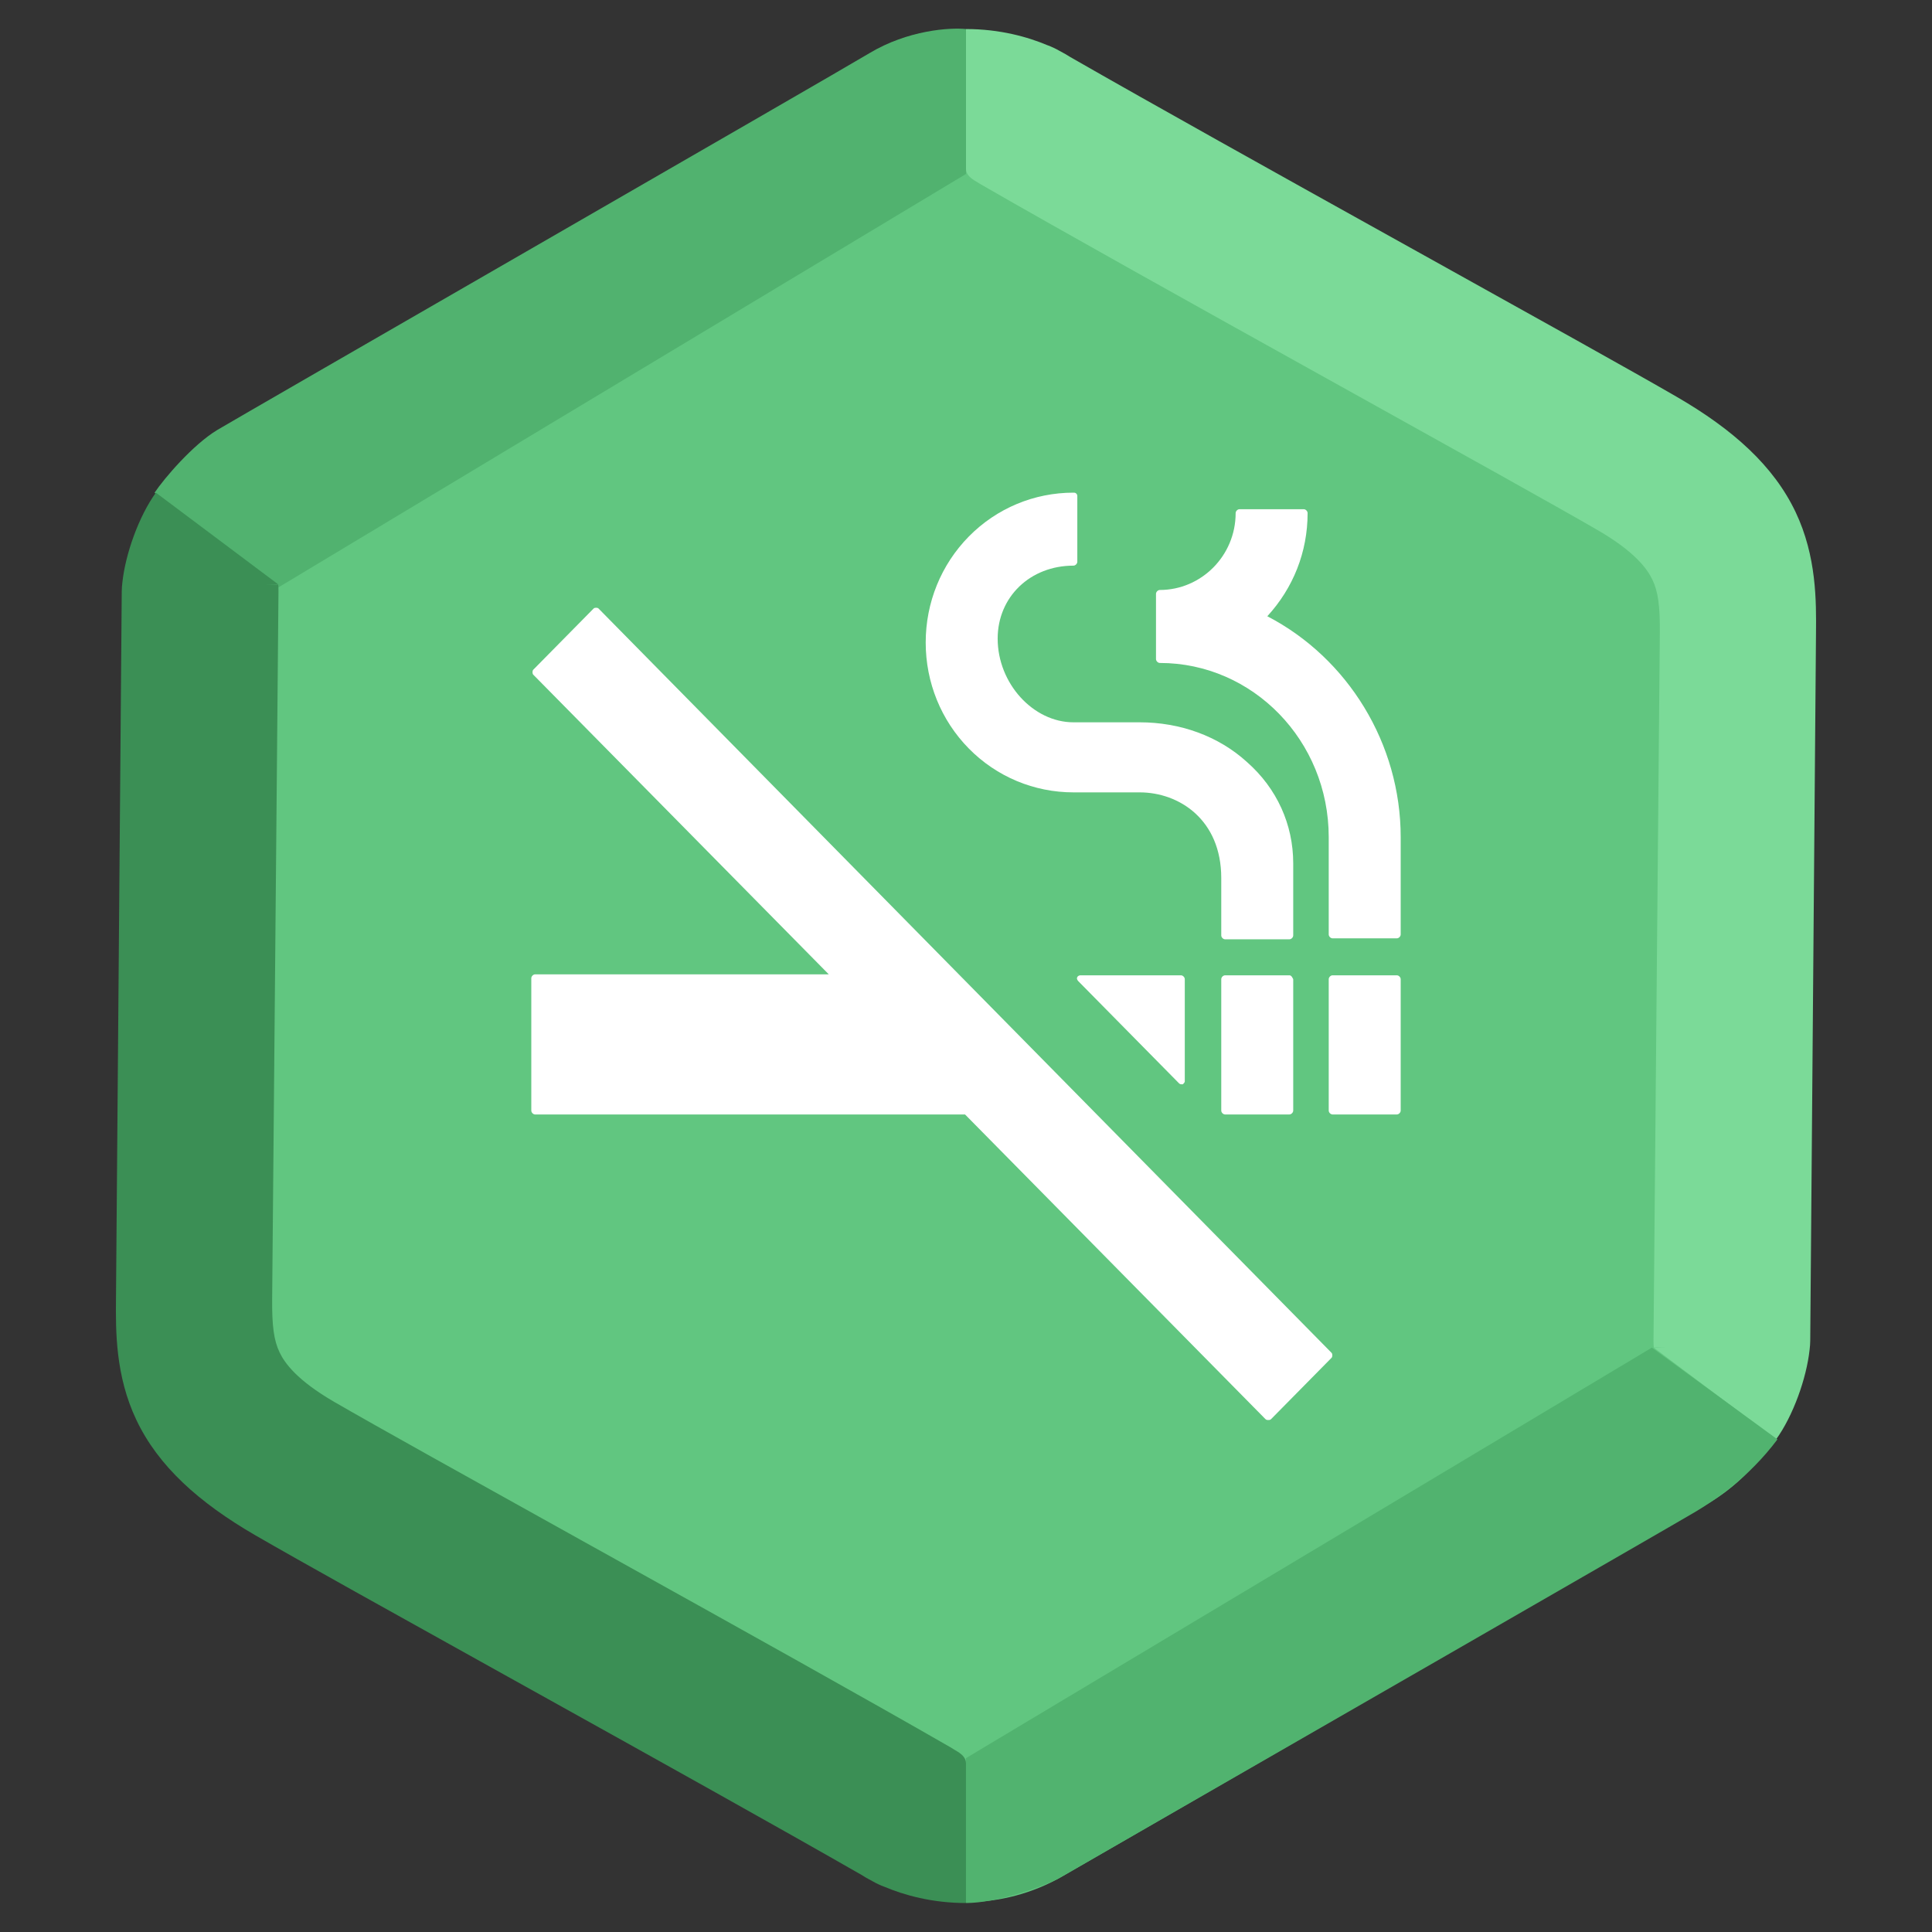 <svg width="200" height="200" viewBox="0 0 200 200" fill="none" xmlns="http://www.w3.org/2000/svg">
<rect x="0" y="0" width="200" height="200" fill="#333333" stroke="none"/>
<g clip-path="url(#clip0)">
<path d="M90 5.774C96.188 2.201 103.812 2.201 110 5.774L176.603 44.227C182.791 47.799 186.603 54.402 186.603 61.547V138.453C186.603 145.598 182.791 152.201 176.603 155.773L110 194.227C103.812 197.799 96.188 197.799 90 194.227L23.398 155.773C17.209 152.201 13.398 145.598 13.398 138.453V61.547C13.398 54.402 17.209 47.799 23.398 44.227L90 5.774Z" fill="#61C680"/>
<path fill-rule="evenodd" clip-rule="evenodd" d="M100 3.006V17.494C100 18.07 100.496 18.48 101.106 18.82C101.251 18.916 101.4 19.008 101.554 19.096C110.108 24.021 123.682 31.584 136.278 38.59L139.961 40.638L139.965 40.64L139.966 40.641C151.157 46.863 161.036 52.357 165.376 54.87C169.277 57.128 170.539 58.923 171.058 60.015C171.64 61.238 171.851 62.703 171.825 65.548L171.17 138.766C171.168 139.014 171.177 139.258 171.197 139.5L172.443 139.464L171.23 139.538L183.86 149.006C185.627 146.565 187.008 142.675 187.327 139.738C187.369 139.419 187.392 139.095 187.395 138.767L187.99 65.69L187.991 65.566C188.021 62.265 188.063 57.602 185.879 53.008C183.605 48.227 179.42 44.463 173.538 41.058C169.066 38.469 159.056 32.903 147.944 26.724L144.197 24.64C132.115 17.92 119.279 10.769 110.81 5.914C110.519 5.726 110.15 5.509 109.708 5.28L109.681 5.265C109.278 5.033 108.863 4.839 108.44 4.683L108.438 4.686C106.418 3.831 103.517 3.006 100 3.006Z" fill="#7BDA98"/>
<path d="M100 18.006L28.5 61C25.5 59 18.4 53.006 16 51.006C17 49.506 20 46.006 22.5 44.506C25 43.006 86 7.906 90 5.506C94 3.106 98.333 2.839 100 3.006V18.006Z" fill="#51B26F"/>
<path d="M100 182V197C103.2 197 107.833 195.339 109.5 194.506C130.667 182.339 173.5 157.706 175.5 156.506C177.5 155.306 181 153.006 184 149.006L171 139.506L100 182Z" fill="#51B36F"/>
<path fill-rule="evenodd" clip-rule="evenodd" d="M99.998 197L99.998 182.511C99.998 181.936 99.502 181.526 98.892 181.186C98.747 181.09 98.598 180.998 98.444 180.909C89.89 175.985 76.316 168.422 63.72 161.416L60.037 159.368L60.033 159.366L60.032 159.365C48.841 153.142 38.962 147.649 34.622 145.136C30.721 142.878 29.459 141.083 28.94 139.991C28.358 138.768 28.148 137.302 28.173 134.458L28.828 61.239C28.83 60.992 28.821 60.748 28.801 60.506L27.555 60.542L28.768 60.468L16.138 51C14.371 53.441 12.99 57.331 12.671 60.268C12.629 60.587 12.606 60.911 12.603 61.239L12.008 134.316L12.007 134.439C11.977 137.741 11.935 142.404 14.12 146.998C16.393 151.779 20.578 155.543 26.46 158.948C30.932 161.537 40.942 167.103 52.054 173.282L55.801 175.366C67.883 182.086 80.719 189.237 89.188 194.092C89.479 194.28 89.849 194.497 90.29 194.725L90.317 194.741C90.72 194.973 91.135 195.167 91.558 195.323L91.56 195.32C93.58 196.175 96.481 197 99.998 197Z" fill="#3B8F55"/>
<path d="M111.126 82.026H117.98C122.053 82.026 126.424 84.847 126.424 90.891V96.834C126.424 97.036 126.623 97.237 126.821 97.237H133.477C133.676 97.237 133.874 97.036 133.874 96.834V89.38C133.874 85.35 132.186 81.623 129.106 78.903C126.126 76.184 122.153 74.773 117.98 74.773H111.126C106.954 74.773 103.278 70.744 103.278 66.11C103.278 61.779 106.656 58.555 111.126 58.555C111.325 58.555 111.523 58.354 111.523 58.152V51.403C111.523 51.302 111.523 51.202 111.424 51.101C111.325 51 111.225 51 111.126 51C107.053 51 103.179 52.612 100.298 55.533C97.418 58.454 95.828 62.383 95.828 66.513C95.828 70.643 97.418 74.572 100.298 77.493C103.179 80.415 107.053 82.026 111.126 82.026Z" fill="white"/>
<path d="M111.822 100.964C111.722 100.964 111.524 101.065 111.524 101.165C111.424 101.266 111.524 101.468 111.623 101.568L122.053 112.145C122.153 112.246 122.252 112.246 122.351 112.246H122.451C122.55 112.145 122.649 112.045 122.649 111.944V101.367C122.649 101.165 122.451 100.964 122.252 100.964H111.822Z" fill="white"/>
<path d="M133.477 100.964H126.821C126.622 100.964 126.424 101.165 126.424 101.367V114.966C126.424 115.167 126.622 115.369 126.821 115.369H133.477C133.675 115.369 133.874 115.167 133.874 114.966V101.367C133.775 101.165 133.675 100.964 133.477 100.964Z" fill="white"/>
<path d="M131.191 63.794C133.873 60.872 135.363 57.145 135.363 53.116C135.363 52.914 135.165 52.713 134.966 52.713H128.31C128.112 52.713 127.913 52.914 127.913 53.116C127.913 57.548 124.337 61.074 120.065 61.074C119.867 61.074 119.668 61.275 119.668 61.477V68.226C119.668 68.427 119.867 68.629 120.065 68.629C129.701 68.629 137.549 76.688 137.549 86.66V96.734C137.549 96.935 137.747 97.137 137.946 97.137H144.602C144.8 97.137 144.999 96.935 144.999 96.734V86.66C144.999 76.99 139.536 68.125 131.191 63.794Z" fill="white"/>
<path d="M144.602 100.964H137.946C137.747 100.964 137.549 101.165 137.549 101.367V114.966C137.549 115.167 137.747 115.369 137.946 115.369H144.602C144.8 115.369 144.999 115.167 144.999 114.966V101.367C144.999 101.165 144.8 100.964 144.602 100.964Z" fill="white"/>
<path d="M61.954 62.988C61.854 62.887 61.556 62.887 61.457 62.988L55.199 69.334C55.099 69.435 55.099 69.737 55.199 69.838L85.795 100.864H55.397C55.199 100.864 55 101.065 55 101.267V114.967C55 115.168 55.199 115.37 55.397 115.37H99.901L130.993 146.9C131.093 147 131.192 147 131.291 147C131.391 147 131.49 147 131.589 146.9L137.848 140.553C137.947 140.452 137.947 140.15 137.848 140.05L61.954 62.988Z" fill="white"/>
</g>
<defs>
<clipPath id="clip0">
<rect width="200" height="200" fill="white"/>
</clipPath>
</defs>
</svg>
